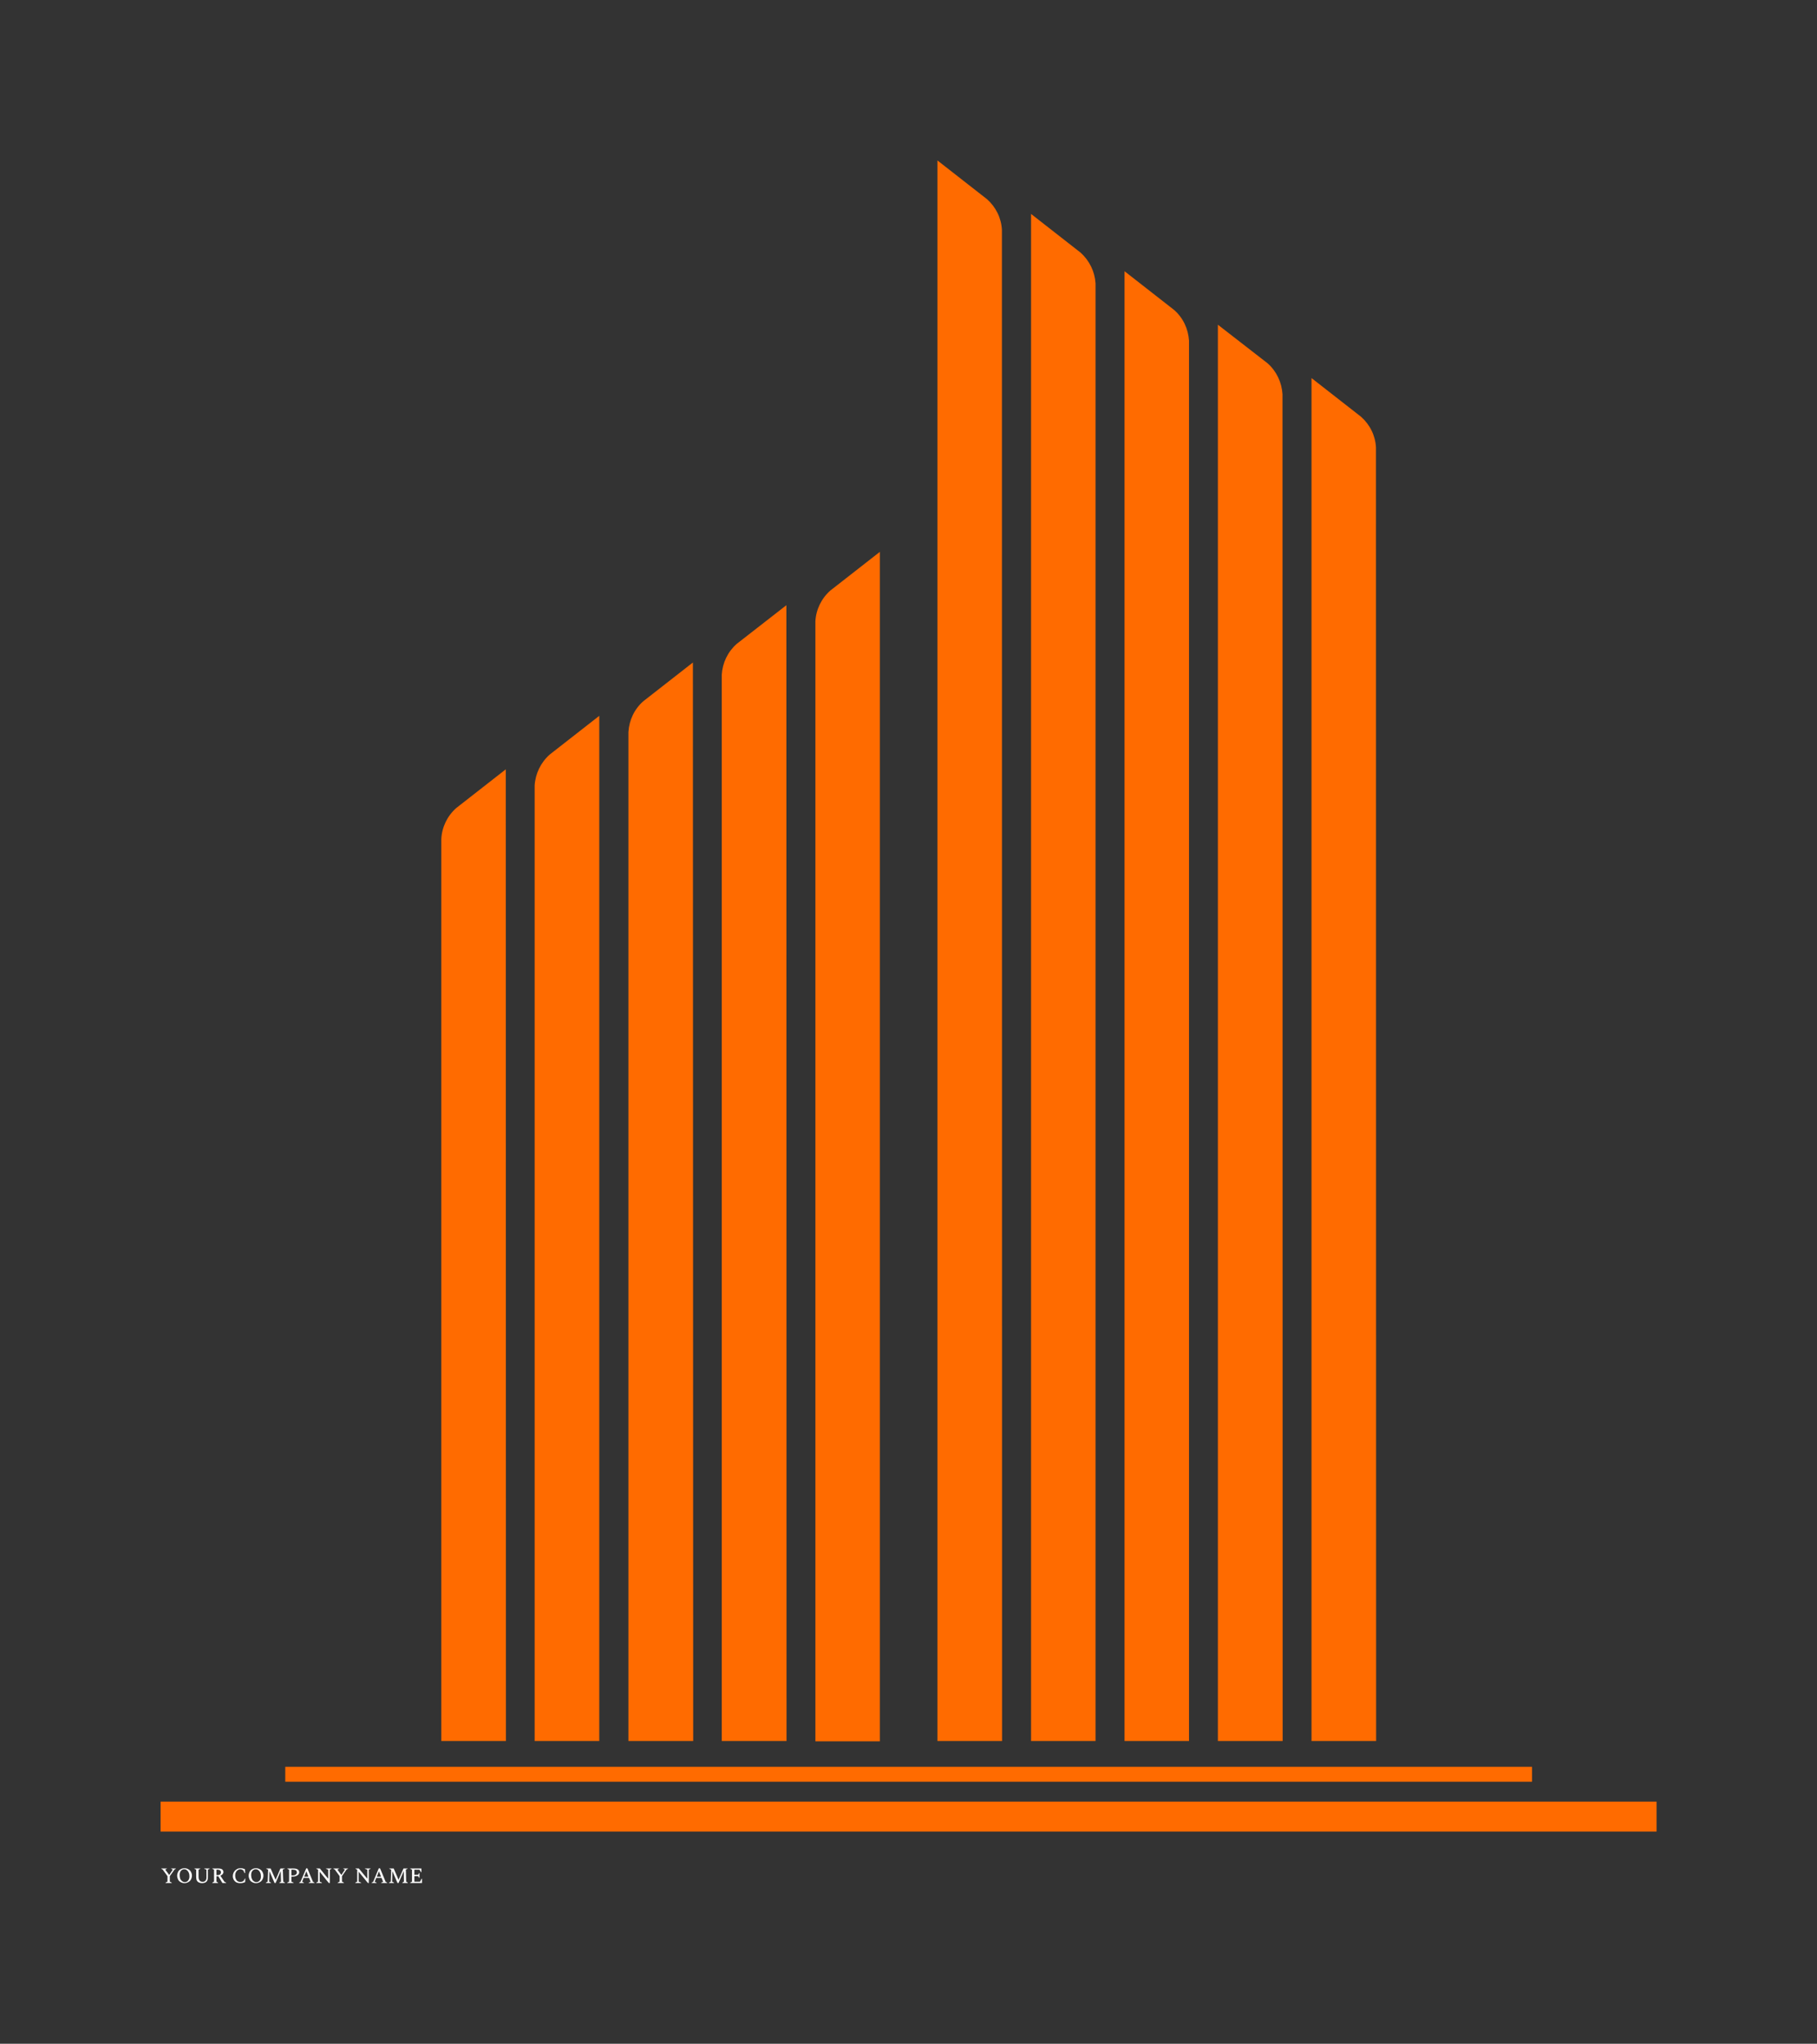 <svg xmlns="http://www.w3.org/2000/svg" version="1.1" xmlns:xlink="http://www.w3.org/1999/xlink" viewBox="0 0 12.401 13.947"><rect x="0" y="0" width="12.401" height="13.947" fill="#333333" stroke="none"/><g transform="matrix(1,0,0,1,1.096,12.749)"><g clip-path="url(#SvgjsClipPath1001)"><g clip-path="url(#SvgjsClipPath100044684188-1b51-46f4-a9b9-216dcb696391)"><path d=" M 5.742 -11.18 C 5.738 -11.261 5.701 -11.336 5.64 -11.39 L 5.302 -11.654 L 5.302 -0.868 L 5.743 -0.868 Z" fill="#ff6b00" transform="matrix(1,0,0,1,0,0)" fill-rule="nonzero"></path></g><g clip-path="url(#SvgjsClipPath100044684188-1b51-46f4-a9b9-216dcb696391)"><path d=" M 6.381 -10.815 C 6.376 -10.896 6.339 -10.971 6.279 -11.025 L 5.941 -11.289 L 5.941 -0.868 L 6.381 -0.868 Z" fill="#ff6b00" transform="matrix(1,0,0,1,0,0)" fill-rule="nonzero"></path></g><g clip-path="url(#SvgjsClipPath100044684188-1b51-46f4-a9b9-216dcb696391)"><path d=" M 7.019 -10.424 C 7.014 -10.505 6.978 -10.581 6.917 -10.634 L 6.579 -10.898 L 6.579 -0.868 L 7.019 -0.868 Z" fill="#ff6b00" transform="matrix(1,0,0,1,0,0)" fill-rule="nonzero"></path></g><g clip-path="url(#SvgjsClipPath100044684188-1b51-46f4-a9b9-216dcb696391)"><path d=" M 7.657 -10.059 C 7.652 -10.14 7.616 -10.216 7.555 -10.27 L 7.216 -10.533 L 7.216 -0.868 L 7.658 -0.868 Z" fill="#ff6b00" transform="matrix(1,0,0,1,0,0)" fill-rule="nonzero"></path></g><g clip-path="url(#SvgjsClipPath100044684188-1b51-46f4-a9b9-216dcb696391)"><path d=" M 8.295 -9.695 C 8.291 -9.776 8.254 -9.851 8.193 -9.905 L 7.855 -10.169 L 7.855 -0.868 L 8.296 -0.868 Z" fill="#ff6b00" transform="matrix(1,0,0,1,0,0)" fill-rule="nonzero"></path></g><g clip-path="url(#SvgjsClipPath100044684188-1b51-46f4-a9b9-216dcb696391)"><path d=" M 4.909 -8.983 L 4.571 -8.719 C 4.51 -8.665 4.473 -8.589 4.469 -8.508 L 4.469 -0.866 L 4.909 -0.866 Z" fill="#ff6b00" transform="matrix(1,0,0,1,0,0)" fill-rule="nonzero"></path></g><g clip-path="url(#SvgjsClipPath100044684188-1b51-46f4-a9b9-216dcb696391)"><path d=" M 4.271 -8.619 L 3.932 -8.355 C 3.871 -8.301 3.835 -8.226 3.83 -8.145 L 3.83 -0.868 L 4.272 -0.868 Z" fill="#ff6b00" transform="matrix(1,0,0,1,0,0)" fill-rule="nonzero"></path></g><g clip-path="url(#SvgjsClipPath100044684188-1b51-46f4-a9b9-216dcb696391)"><path d=" M 3.633 -8.228 L 3.295 -7.964 C 3.234 -7.911 3.198 -7.835 3.193 -7.754 L 3.193 -0.868 L 3.635 -0.868 Z" fill="#ff6b00" transform="matrix(1,0,0,1,0,0)" fill-rule="nonzero"></path></g><g clip-path="url(#SvgjsClipPath100044684188-1b51-46f4-a9b9-216dcb696391)"><path d=" M 2.994 -7.864 L 2.656 -7.6 C 2.595 -7.546 2.558 -7.47 2.553 -7.389 L 2.553 -0.868 L 2.994 -0.868 Z" fill="#ff6b00" transform="matrix(1,0,0,1,0,0)" fill-rule="nonzero"></path></g><g clip-path="url(#SvgjsClipPath100044684188-1b51-46f4-a9b9-216dcb696391)"><path d=" M 2.356 -7.499 L 2.018 -7.235 C 1.957 -7.181 1.92 -7.105 1.916 -7.024 L 1.916 -0.868 L 2.357 -0.868 Z" fill="#ff6b00" transform="matrix(1,0,0,1,0,0)" fill-rule="nonzero"></path></g><g clip-path="url(#SvgjsClipPath100044684188-1b51-46f4-a9b9-216dcb696391)"><path d=" M 0.851 -0.692 L 9.36 -0.692 L 9.36 -0.59 L 0.851 -0.59 Z" fill="#ff6b00" transform="matrix(1,0,0,1,0,0)" fill-rule="nonzero"></path></g><g clip-path="url(#SvgjsClipPath100044684188-1b51-46f4-a9b9-216dcb696391)"><path d=" M -9.068583787334109e-16 -0.454 L 10.21 -0.454 L 10.21 -0.25 L -9.068583787334109e-16 -0.25 Z" fill="#ff6b00" transform="matrix(1,0,0,1,0,0)" fill-rule="nonzero"></path></g></g><g><path d=" M 0.034 0.101 L 0.034 0.098 L 0.047 0.092 L 0.047 0.054 L 0.014 0.009 L 0.005 0.004 L 0.005 0.002 L 0.043 0.002 L 0.043 0.004 L 0.032 0.009 L 0.032 0.01 L 0.059 0.046 L 0.083 0.01 L 0.083 0.009 L 0.072 0.004 L 0.072 0.002 L 0.104 0.002 L 0.104 0.004 L 0.095 0.009 L 0.063 0.054 L 0.063 0.092 L 0.076 0.098 L 0.076 0.101 L 0.034 0.101 M 0.163 0.102 Q 0.152 0.102 0.143 0.098 Q 0.134 0.094 0.127 0.088 Q 0.12 0.081 0.117 0.071 Q 0.113 0.062 0.113 0.051 Q 0.113 0.04 0.117 0.031 Q 0.12 0.021 0.127 0.014 Q 0.134 0.008 0.143 0.004 Q 0.152 0 0.163 0 Q 0.174 0 0.183 0.004 Q 0.192 0.008 0.199 0.014 Q 0.206 0.021 0.21 0.031 Q 0.214 0.04 0.214 0.051 Q 0.214 0.062 0.21 0.071 Q 0.206 0.081 0.199 0.088 Q 0.192 0.094 0.183 0.098 Q 0.174 0.102 0.163 0.102 M 0.166 0.095 Q 0.175 0.095 0.182 0.09 Q 0.189 0.085 0.193 0.076 Q 0.197 0.068 0.197 0.056 Q 0.197 0.041 0.192 0.03 Q 0.187 0.019 0.179 0.013 Q 0.171 0.007 0.161 0.007 Q 0.152 0.007 0.145 0.012 Q 0.138 0.017 0.134 0.025 Q 0.13 0.034 0.13 0.046 Q 0.13 0.061 0.134 0.072 Q 0.139 0.083 0.148 0.089 Q 0.156 0.095 0.166 0.095 M 0.283 0.102 Q 0.272 0.102 0.263 0.098 Q 0.253 0.094 0.248 0.085 Q 0.243 0.076 0.243 0.061 L 0.243 0.01 L 0.231 0.004 L 0.231 0.002 L 0.271 0.002 L 0.271 0.004 L 0.259 0.01 L 0.259 0.059 Q 0.259 0.072 0.263 0.079 Q 0.267 0.086 0.273 0.09 Q 0.28 0.093 0.288 0.093 Q 0.295 0.093 0.3 0.09 Q 0.306 0.087 0.309 0.081 Q 0.313 0.075 0.313 0.065 L 0.313 0.01 L 0.298 0.004 L 0.298 0.002 L 0.335 0.002 L 0.335 0.004 L 0.323 0.01 L 0.323 0.061 Q 0.323 0.076 0.318 0.085 Q 0.313 0.094 0.304 0.098 Q 0.295 0.102 0.283 0.102 M 0.353 0.101 L 0.353 0.098 L 0.365 0.092 L 0.365 0.01 L 0.353 0.004 L 0.353 0.002 L 0.395 0.002 Q 0.411 0.002 0.42 0.008 Q 0.429 0.015 0.429 0.026 Q 0.429 0.034 0.423 0.041 Q 0.417 0.047 0.408 0.051 L 0.436 0.093 L 0.447 0.098 L 0.447 0.101 L 0.422 0.101 L 0.394 0.055 L 0.381 0.055 L 0.381 0.092 L 0.392 0.098 L 0.392 0.101 L 0.353 0.101 M 0.39 0.01 L 0.381 0.01 L 0.381 0.047 L 0.391 0.047 Q 0.4 0.047 0.406 0.042 Q 0.412 0.036 0.412 0.028 Q 0.412 0.02 0.406 0.015 Q 0.4 0.01 0.39 0.01 M 0.543 0.102 Q 0.528 0.102 0.516 0.096 Q 0.505 0.089 0.499 0.078 Q 0.493 0.068 0.493 0.054 Q 0.493 0.043 0.497 0.033 Q 0.501 0.024 0.508 0.016 Q 0.516 0.009 0.525 0.004 Q 0.535 0 0.545 0 Q 0.553 0 0.558 0.001 Q 0.563 0.002 0.568 0.004 Q 0.572 0.005 0.576 0.007 L 0.577 0.034 L 0.574 0.034 L 0.564 0.014 Q 0.559 0.011 0.554 0.009 Q 0.55 0.007 0.545 0.007 Q 0.535 0.007 0.527 0.013 Q 0.518 0.018 0.514 0.028 Q 0.509 0.037 0.509 0.05 Q 0.509 0.064 0.514 0.074 Q 0.518 0.084 0.526 0.089 Q 0.534 0.094 0.543 0.094 Q 0.551 0.094 0.556 0.092 Q 0.562 0.09 0.566 0.087 L 0.576 0.07 L 0.578 0.07 L 0.577 0.095 Q 0.57 0.098 0.562 0.1 Q 0.555 0.102 0.543 0.102 M 0.651 0.102 Q 0.64 0.102 0.631 0.098 Q 0.622 0.094 0.615 0.088 Q 0.608 0.081 0.605 0.071 Q 0.601 0.062 0.601 0.051 Q 0.601 0.04 0.605 0.031 Q 0.608 0.021 0.615 0.014 Q 0.622 0.008 0.631 0.004 Q 0.64 0 0.651 0 Q 0.662 0 0.671 0.004 Q 0.681 0.008 0.687 0.014 Q 0.694 0.021 0.698 0.031 Q 0.702 0.04 0.702 0.051 Q 0.702 0.062 0.698 0.071 Q 0.694 0.081 0.687 0.088 Q 0.681 0.094 0.671 0.098 Q 0.662 0.102 0.651 0.102 M 0.654 0.095 Q 0.663 0.095 0.67 0.09 Q 0.677 0.085 0.681 0.076 Q 0.685 0.068 0.685 0.056 Q 0.685 0.041 0.68 0.03 Q 0.675 0.019 0.667 0.013 Q 0.659 0.007 0.649 0.007 Q 0.64 0.007 0.633 0.012 Q 0.626 0.017 0.622 0.025 Q 0.618 0.034 0.618 0.046 Q 0.618 0.061 0.623 0.072 Q 0.627 0.083 0.636 0.089 Q 0.644 0.095 0.654 0.095 M 0.719 0.101 L 0.719 0.098 L 0.731 0.092 L 0.734 0.01 L 0.721 0.004 L 0.721 0.002 L 0.751 0.002 L 0.785 0.079 L 0.818 0.002 L 0.847 0.002 L 0.847 0.004 L 0.834 0.009 L 0.837 0.092 L 0.848 0.098 L 0.848 0.101 L 0.811 0.101 L 0.811 0.098 L 0.822 0.092 L 0.82 0.019 L 0.785 0.101 L 0.778 0.101 L 0.743 0.02 L 0.741 0.092 L 0.753 0.098 L 0.753 0.101 L 0.719 0.101 M 0.865 0.101 L 0.865 0.098 L 0.877 0.092 L 0.877 0.01 L 0.865 0.004 L 0.865 0.002 L 0.907 0.002 Q 0.925 0.002 0.935 0.008 Q 0.946 0.014 0.946 0.028 Q 0.946 0.037 0.94 0.043 Q 0.935 0.049 0.925 0.053 Q 0.916 0.057 0.903 0.057 L 0.893 0.057 L 0.893 0.092 L 0.907 0.098 L 0.907 0.101 L 0.865 0.101 M 0.893 0.01 L 0.893 0.049 L 0.904 0.049 Q 0.916 0.049 0.923 0.043 Q 0.93 0.038 0.93 0.03 Q 0.93 0.019 0.923 0.014 Q 0.916 0.01 0.903 0.01 L 0.893 0.01 M 0.946 0.101 L 0.946 0.098 L 0.955 0.093 L 0.994 0.001 L 1.002 0.001 L 1.04 0.093 L 1.05 0.098 L 1.05 0.101 L 1.011 0.101 L 1.011 0.098 L 1.024 0.093 L 1.013 0.066 L 0.976 0.066 L 0.966 0.093 L 0.978 0.098 L 0.978 0.101 L 0.946 0.101 M 0.98 0.058 L 1.009 0.058 L 0.995 0.021 L 0.98 0.058 M 1.063 0.101 L 1.063 0.098 L 1.075 0.092 L 1.075 0.01 L 1.063 0.004 L 1.063 0.002 L 1.087 0.002 L 1.144 0.072 L 1.144 0.01 L 1.129 0.004 L 1.129 0.002 L 1.167 0.002 L 1.167 0.004 L 1.155 0.01 L 1.155 0.101 L 1.148 0.101 L 1.086 0.024 L 1.086 0.092 L 1.101 0.098 L 1.101 0.101 L 1.063 0.101 M 1.209 0.101 L 1.209 0.098 L 1.222 0.092 L 1.222 0.054 L 1.189 0.009 L 1.179 0.004 L 1.179 0.002 L 1.218 0.002 L 1.218 0.004 L 1.207 0.009 L 1.207 0.01 L 1.234 0.046 L 1.258 0.01 L 1.258 0.009 L 1.247 0.004 L 1.247 0.002 L 1.279 0.002 L 1.279 0.004 L 1.269 0.009 L 1.238 0.054 L 1.238 0.092 L 1.251 0.098 L 1.251 0.101 L 1.209 0.101 M 1.329 0.101 L 1.329 0.098 L 1.342 0.092 L 1.342 0.01 L 1.33 0.004 L 1.33 0.002 L 1.353 0.002 L 1.411 0.072 L 1.411 0.01 L 1.395 0.004 L 1.395 0.002 L 1.433 0.002 L 1.433 0.004 L 1.421 0.01 L 1.421 0.101 L 1.415 0.101 L 1.352 0.024 L 1.352 0.092 L 1.368 0.098 L 1.368 0.101 L 1.329 0.101 M 1.441 0.101 L 1.441 0.098 L 1.451 0.093 L 1.489 0.001 L 1.498 0.001 L 1.536 0.093 L 1.546 0.098 L 1.546 0.101 L 1.506 0.101 L 1.506 0.098 L 1.519 0.093 L 1.508 0.066 L 1.472 0.066 L 1.461 0.093 L 1.474 0.098 L 1.474 0.101 L 1.441 0.101 M 1.476 0.058 L 1.505 0.058 L 1.49 0.021 L 1.476 0.058 M 1.559 0.101 L 1.559 0.098 L 1.571 0.092 L 1.574 0.01 L 1.561 0.004 L 1.561 0.002 L 1.591 0.002 L 1.624 0.079 L 1.658 0.002 L 1.686 0.002 L 1.686 0.004 L 1.674 0.009 L 1.676 0.092 L 1.687 0.098 L 1.687 0.101 L 1.65 0.101 L 1.65 0.098 L 1.661 0.092 L 1.66 0.019 L 1.624 0.101 L 1.617 0.101 L 1.582 0.02 L 1.58 0.092 L 1.593 0.098 L 1.593 0.101 L 1.559 0.101 M 1.704 0.101 L 1.704 0.098 L 1.716 0.092 L 1.716 0.01 L 1.704 0.004 L 1.704 0.002 L 1.78 0.002 L 1.78 0.027 L 1.777 0.027 L 1.767 0.01 L 1.732 0.01 L 1.732 0.045 L 1.757 0.045 L 1.765 0.033 L 1.767 0.033 L 1.767 0.066 L 1.765 0.066 L 1.757 0.054 L 1.732 0.054 L 1.732 0.092 L 1.771 0.092 L 1.781 0.072 L 1.784 0.072 L 1.784 0.101 L 1.704 0.101" fill="#ffffff" fill-rule="nonzero"></path></g><g></g></g><defs><clipPath id="SvgjsClipPath1001"><path d=" M 0 -11.654 h 10.21 v 11.404 h -10.21 Z"></path></clipPath><clipPath id="SvgjsClipPath100044684188-1b51-46f4-a9b9-216dcb696391"><path d=" M -9.068583787334109e-16 -11.654 L 10.21 -11.654 L 10.21 -0.25 L -1.8137167574668217e-15 -0.25 Z"></path></clipPath></defs></svg>